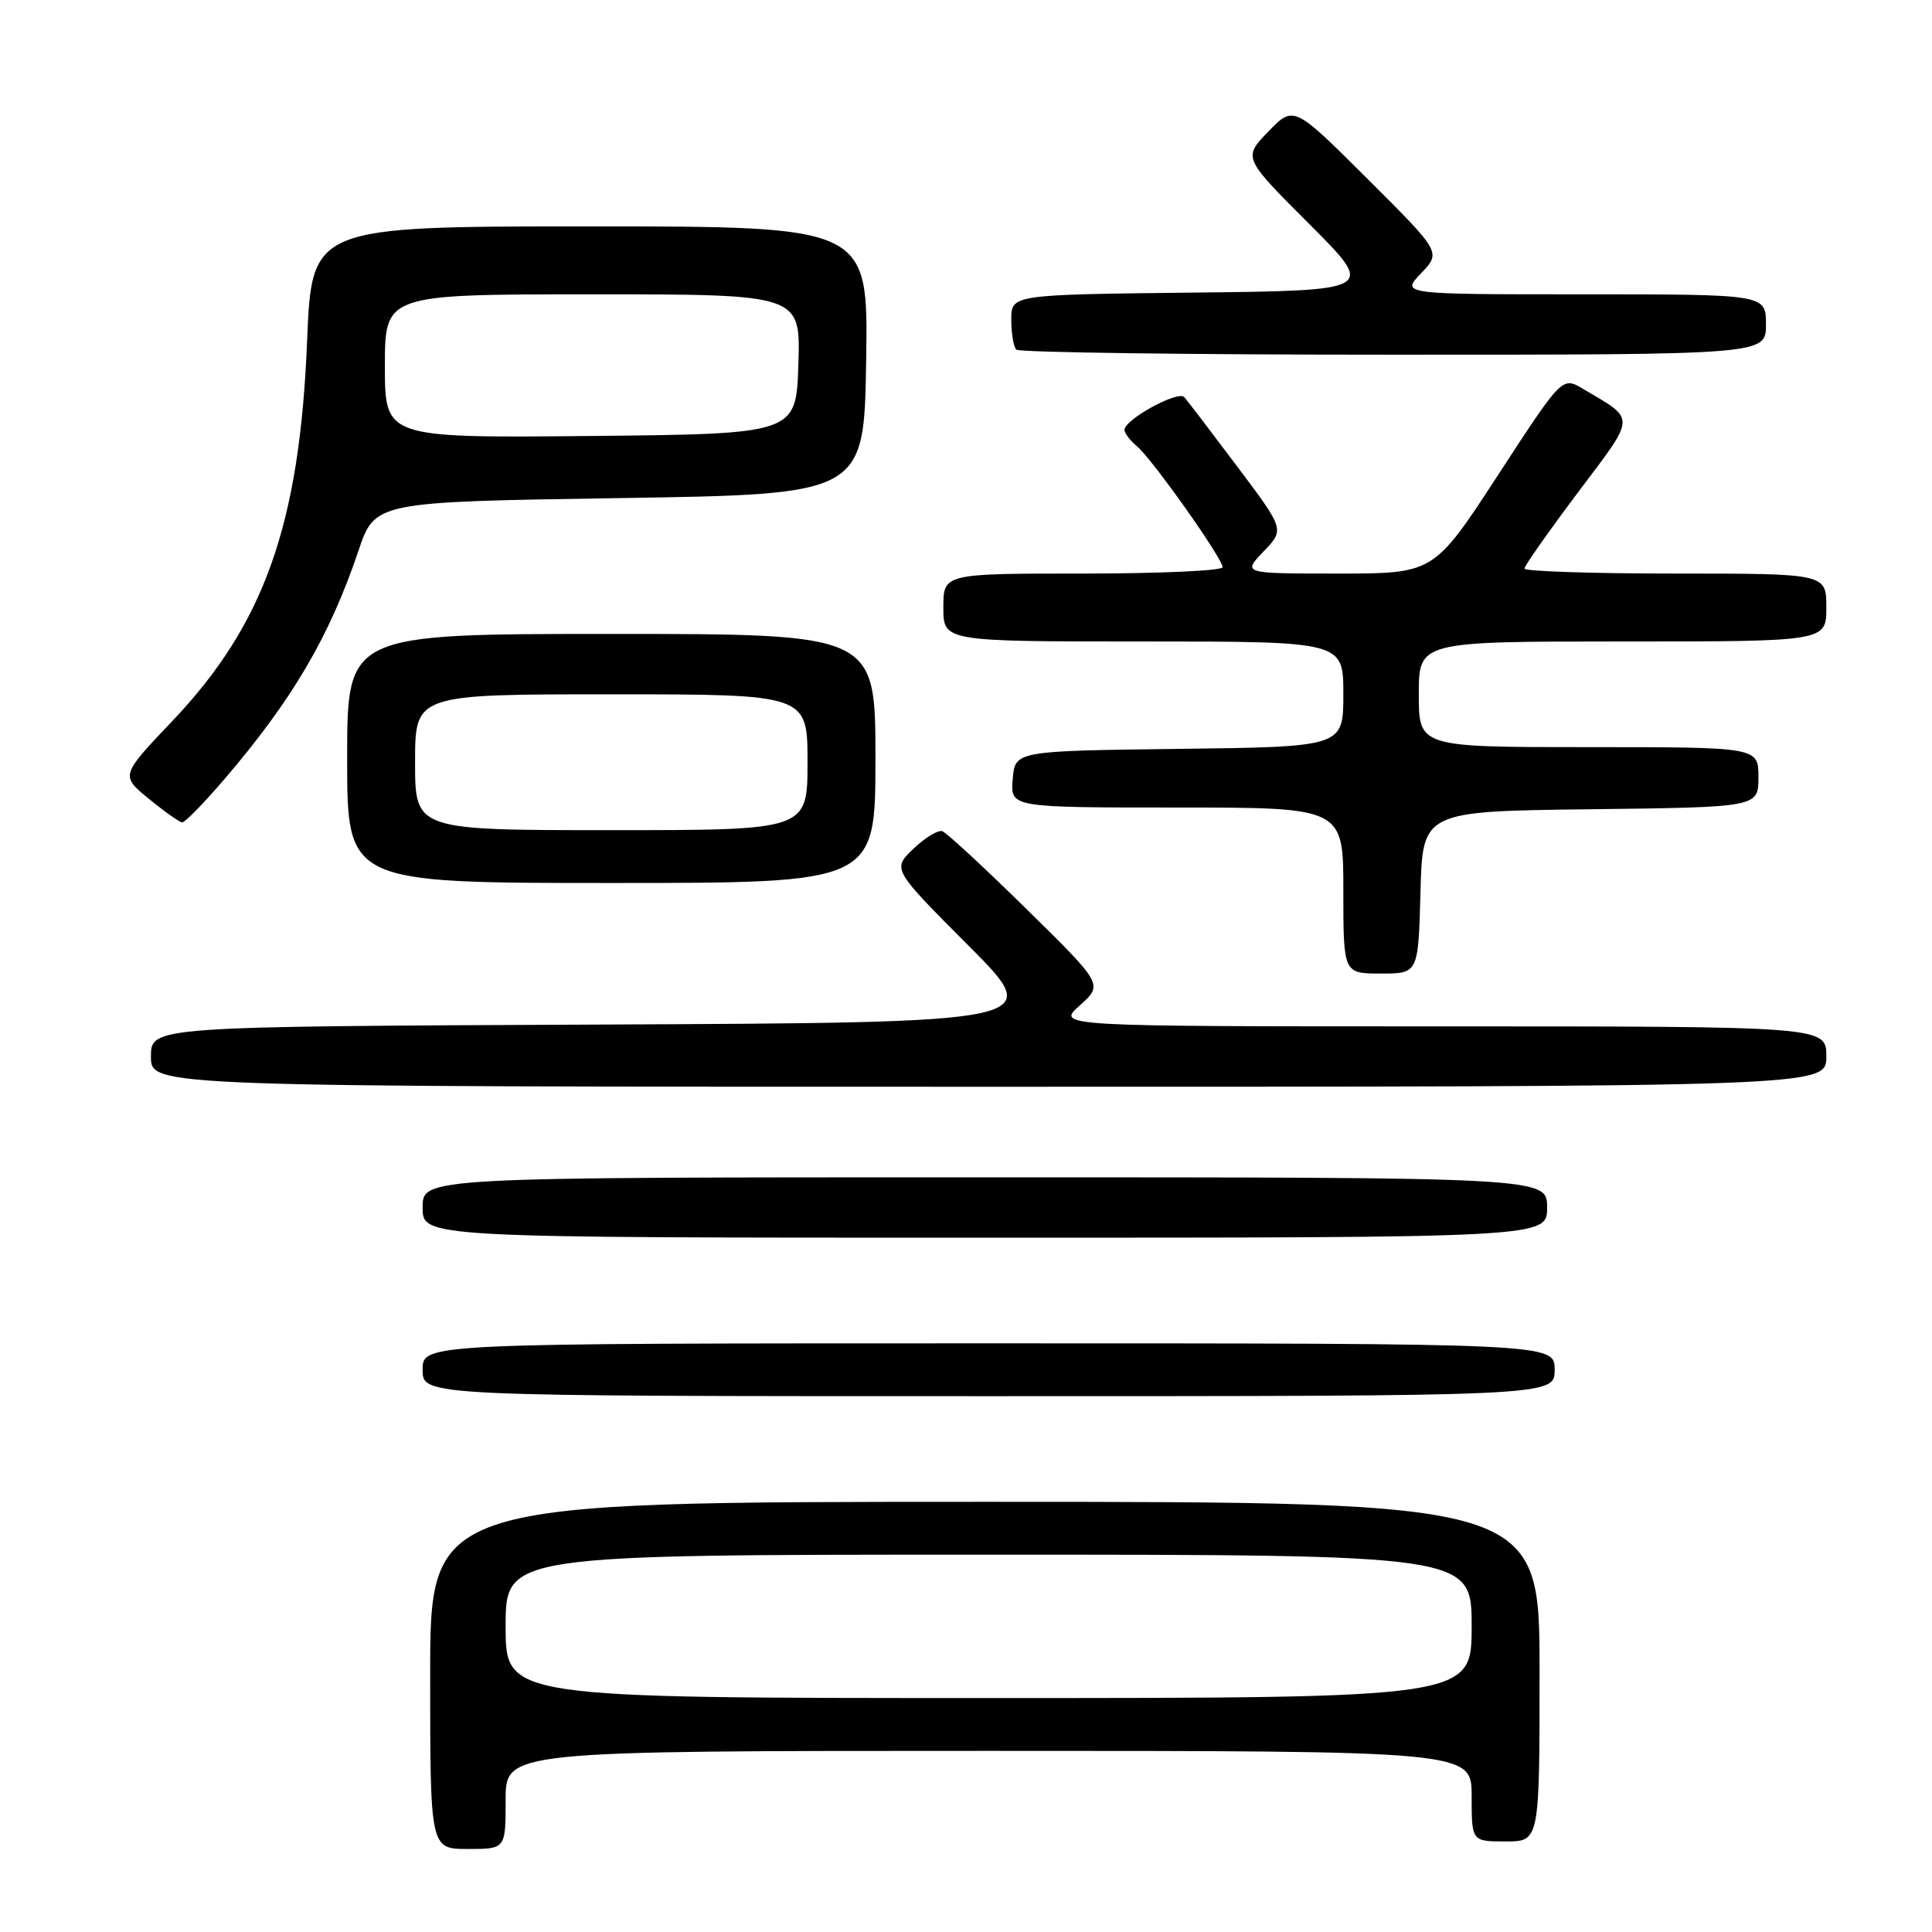 <?xml version="1.0" encoding="UTF-8" standalone="no"?>
<!DOCTYPE svg PUBLIC "-//W3C//DTD SVG 1.1//EN" "http://www.w3.org/Graphics/SVG/1.1/DTD/svg11.dtd" >
<svg xmlns="http://www.w3.org/2000/svg" xmlns:xlink="http://www.w3.org/1999/xlink" version="1.1" viewBox="0 0 256 256">
 <g >
 <path fill="currentColor"
d=" M 67.00 238.50 C 67.00 232.00 67.00 232.00 131.00 232.00 C 195.00 232.00 195.00 232.00 195.00 238.00 C 195.00 244.00 195.00 244.00 199.50 244.00 C 204.00 244.00 204.00 244.00 204.00 221.50 C 204.00 199.00 204.00 199.00 130.50 199.00 C 57.00 199.00 57.00 199.00 57.00 222.00 C 57.00 245.00 57.00 245.00 62.00 245.00 C 67.00 245.00 67.00 245.00 67.00 238.50 Z  M 206.00 181.50 C 206.00 178.00 206.00 178.00 131.00 178.00 C 56.00 178.00 56.00 178.00 56.00 181.50 C 56.00 185.00 56.00 185.00 131.00 185.00 C 206.00 185.00 206.00 185.00 206.00 181.50 Z  M 205.00 160.00 C 205.00 156.00 205.00 156.00 130.50 156.00 C 56.00 156.00 56.00 156.00 56.00 160.00 C 56.00 164.00 56.00 164.00 130.50 164.00 C 205.00 164.00 205.00 164.00 205.00 160.00 Z  M 242.00 140.00 C 242.00 136.00 242.00 136.00 190.98 136.00 C 139.97 136.00 139.97 136.00 143.07 133.23 C 146.18 130.45 146.18 130.45 136.04 120.48 C 130.46 114.99 125.43 110.34 124.87 110.14 C 124.30 109.94 122.58 110.99 121.03 112.47 C 118.22 115.16 118.22 115.16 128.36 125.33 C 138.50 135.50 138.50 135.50 79.25 135.76 C 20.00 136.02 20.00 136.02 20.00 140.01 C 20.00 144.00 20.00 144.00 131.00 144.00 C 242.00 144.00 242.00 144.00 242.00 140.00 Z  M 188.22 118.25 C 188.50 107.50 188.50 107.50 210.75 107.23 C 233.00 106.96 233.00 106.96 233.00 102.98 C 233.00 99.00 233.00 99.00 210.50 99.00 C 188.00 99.00 188.00 99.00 188.00 92.00 C 188.00 85.00 188.00 85.00 215.00 85.00 C 242.00 85.00 242.00 85.00 242.00 80.50 C 242.00 76.00 242.00 76.00 222.00 76.00 C 211.00 76.00 202.00 75.70 202.00 75.34 C 202.00 74.97 205.19 70.44 209.08 65.26 C 216.88 54.89 216.83 55.72 209.75 51.52 C 207.00 49.89 207.00 49.89 198.50 62.94 C 189.99 76.00 189.99 76.00 177.31 76.00 C 164.63 76.00 164.63 76.00 167.42 73.08 C 170.22 70.17 170.22 70.17 163.95 61.83 C 160.51 57.25 157.35 53.11 156.92 52.62 C 156.11 51.70 149.00 55.59 149.00 56.96 C 149.00 57.40 149.74 58.37 150.64 59.12 C 152.65 60.79 162.00 73.99 162.00 75.16 C 162.00 75.62 153.68 76.00 143.50 76.00 C 125.00 76.00 125.00 76.00 125.00 80.50 C 125.00 85.00 125.00 85.00 151.50 85.00 C 178.00 85.00 178.00 85.00 178.00 91.98 C 178.00 98.96 178.00 98.96 156.25 99.23 C 134.50 99.50 134.50 99.50 134.19 103.25 C 133.88 107.00 133.88 107.00 155.94 107.00 C 178.00 107.00 178.00 107.00 178.00 118.00 C 178.00 129.00 178.00 129.00 182.97 129.00 C 187.93 129.00 187.93 129.00 188.22 118.25 Z  M 116.00 100.50 C 116.00 84.00 116.00 84.00 81.00 84.00 C 46.00 84.00 46.00 84.00 46.00 100.50 C 46.00 117.00 46.00 117.00 81.00 117.00 C 116.00 117.00 116.00 117.00 116.00 100.50 Z  M 29.73 103.25 C 38.76 92.70 43.65 84.37 47.49 73.00 C 49.68 66.50 49.68 66.50 82.09 66.00 C 114.50 65.50 114.50 65.50 114.77 47.75 C 115.05 30.00 115.05 30.00 78.18 30.00 C 41.31 30.00 41.31 30.00 40.69 45.25 C 39.70 69.52 35.02 82.70 22.88 95.49 C 15.96 102.77 15.96 102.77 19.73 105.85 C 21.80 107.55 23.79 108.95 24.15 108.97 C 24.51 108.98 27.02 106.41 29.73 103.25 Z  M 234.00 43.00 C 234.00 39.00 234.00 39.00 209.81 39.00 C 185.63 39.00 185.63 39.00 188.30 36.21 C 190.96 33.43 190.96 33.43 181.20 23.70 C 171.43 13.96 171.43 13.96 168.06 17.43 C 164.70 20.90 164.70 20.90 173.50 29.70 C 182.30 38.50 182.30 38.50 158.15 38.77 C 134.00 39.04 134.00 39.04 134.00 42.35 C 134.00 44.17 134.30 45.97 134.67 46.33 C 135.03 46.70 157.53 47.00 184.67 47.00 C 234.00 47.00 234.00 47.00 234.00 43.00 Z  M 67.00 215.50 C 67.00 206.00 67.00 206.00 131.00 206.00 C 195.00 206.00 195.00 206.00 195.00 215.50 C 195.00 225.00 195.00 225.00 131.00 225.00 C 67.00 225.00 67.00 225.00 67.00 215.50 Z  M 55.00 101.00 C 55.00 92.00 55.00 92.00 81.00 92.00 C 107.00 92.00 107.00 92.00 107.00 101.00 C 107.00 110.00 107.00 110.00 81.00 110.00 C 55.00 110.00 55.00 110.00 55.00 101.00 Z  M 51.00 48.52 C 51.00 39.00 51.00 39.00 78.54 39.00 C 106.08 39.00 106.08 39.00 105.79 48.25 C 105.50 57.50 105.50 57.50 78.25 57.77 C 51.00 58.03 51.00 58.03 51.00 48.52 Z "/>
</g>
</svg>